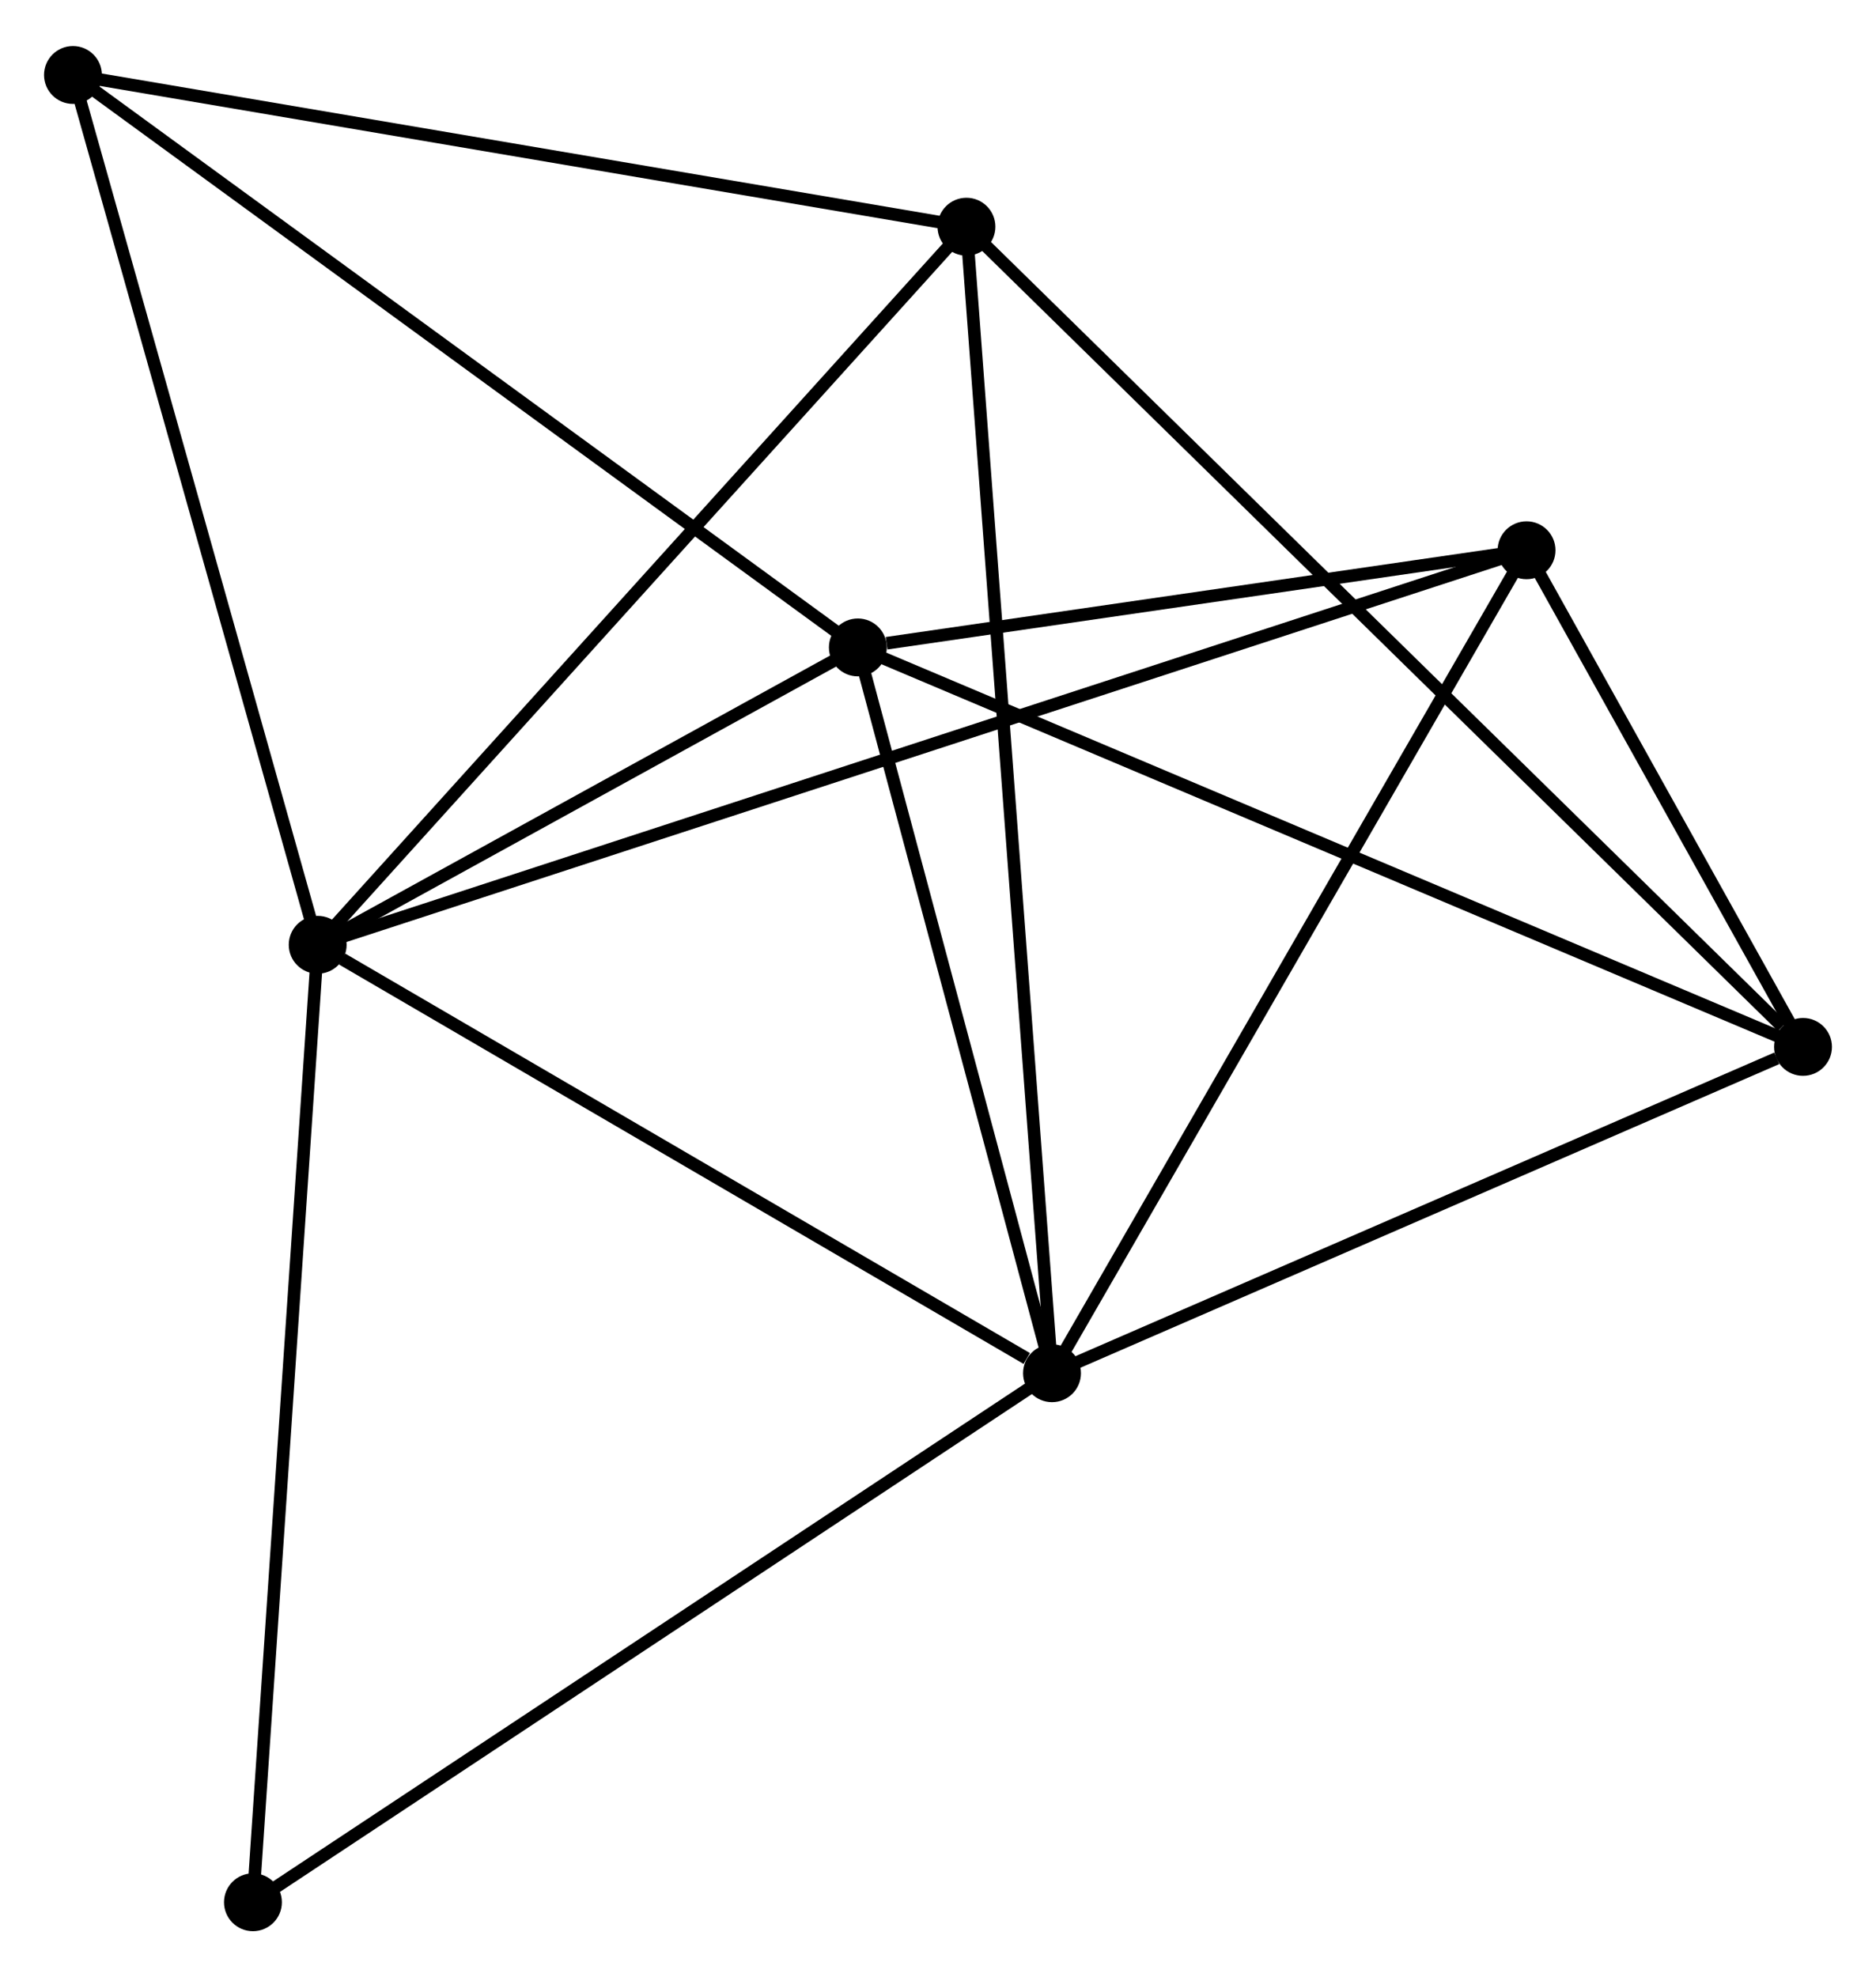 <?xml version="1.0" encoding="UTF-8" standalone="no"?>
<!DOCTYPE svg PUBLIC "-//W3C//DTD SVG 1.1//EN"
 "http://www.w3.org/Graphics/SVG/1.1/DTD/svg11.dtd">
<!-- Generated by graphviz version 2.36.0 (20140111.2315)
 -->
<!-- Title: %3 Pages: 1 -->
<svg width="149pt" height="157pt"
 viewBox="0.00 0.00 149.11 156.80" xmlns="http://www.w3.org/2000/svg" xmlns:xlink="http://www.w3.org/1999/xlink">
<g id="graph0" class="graph" transform="scale(1 1) rotate(0) translate(4 152.805)">
<title>%3</title>
<!-- 0 -->
<g id="node1" class="node"><title>0</title>
<ellipse fill="black" stroke="black" cx="21.251" cy="-77.885" rx="1.8" ry="1.8"/>
</g>
<!-- 1 -->
<g id="node2" class="node"><title>1</title>
<ellipse fill="black" stroke="black" cx="79.617" cy="-43.839" rx="1.8" ry="1.8"/>
</g>
<!-- 0&#45;&#45;1 -->
<g id="edge1" class="edge"><title>0&#45;&#45;1</title>
<path fill="none" stroke="black" d="M23.193,-76.752C32.055,-71.583 68.608,-50.261 77.608,-45.011"/>
</g>
<!-- 2 -->
<g id="node3" class="node"><title>2</title>
<ellipse fill="black" stroke="black" cx="64.185" cy="-101.515" rx="1.8" ry="1.8"/>
</g>
<!-- 0&#45;&#45;2 -->
<g id="edge2" class="edge"><title>0&#45;&#45;2</title>
<path fill="none" stroke="black" d="M23.096,-78.9C30.158,-82.787 55.427,-96.695 62.395,-100.53"/>
</g>
<!-- 4 -->
<g id="node4" class="node"><title>4</title>
<ellipse fill="black" stroke="black" cx="117.334" cy="-109.236" rx="1.8" ry="1.8"/>
</g>
<!-- 0&#45;&#45;4 -->
<g id="edge3" class="edge"><title>0&#45;&#45;4</title>
<path fill="none" stroke="black" d="M23.258,-78.54C35.762,-82.62 102.866,-104.515 115.338,-108.585"/>
</g>
<!-- 5 -->
<g id="node5" class="node"><title>5</title>
<ellipse fill="black" stroke="black" cx="72.816" cy="-134.948" rx="1.8" ry="1.8"/>
</g>
<!-- 0&#45;&#45;5 -->
<g id="edge4" class="edge"><title>0&#45;&#45;5</title>
<path fill="none" stroke="black" d="M22.526,-79.296C29.598,-87.122 63.963,-125.151 71.396,-133.377"/>
</g>
<!-- 6 -->
<g id="node6" class="node"><title>6</title>
<ellipse fill="black" stroke="black" cx="1.8" cy="-147.005" rx="1.8" ry="1.8"/>
</g>
<!-- 0&#45;&#45;6 -->
<g id="edge5" class="edge"><title>0&#45;&#45;6</title>
<path fill="none" stroke="black" d="M20.69,-79.879C17.85,-89.973 5.085,-135.332 2.327,-145.134"/>
</g>
<!-- 7 -->
<g id="node7" class="node"><title>7</title>
<ellipse fill="black" stroke="black" cx="16.105" cy="-1.8" rx="1.8" ry="1.8"/>
</g>
<!-- 0&#45;&#45;7 -->
<g id="edge6" class="edge"><title>0&#45;&#45;7</title>
<path fill="none" stroke="black" d="M21.124,-76.004C20.412,-65.478 16.928,-13.969 16.228,-3.615"/>
</g>
<!-- 1&#45;&#45;2 -->
<g id="edge7" class="edge"><title>1&#45;&#45;2</title>
<path fill="none" stroke="black" d="M79.104,-45.758C76.76,-54.514 67.096,-90.636 64.716,-99.529"/>
</g>
<!-- 1&#45;&#45;4 -->
<g id="edge9" class="edge"><title>1&#45;&#45;4</title>
<path fill="none" stroke="black" d="M80.549,-45.455C85.722,-54.424 110.859,-98.009 116.296,-107.436"/>
</g>
<!-- 1&#45;&#45;5 -->
<g id="edge10" class="edge"><title>1&#45;&#45;5</title>
<path fill="none" stroke="black" d="M79.475,-45.742C78.59,-57.599 73.84,-121.229 72.957,-133.055"/>
</g>
<!-- 1&#45;&#45;7 -->
<g id="edge11" class="edge"><title>1&#45;&#45;7</title>
<path fill="none" stroke="black" d="M78.047,-42.8C69.336,-37.034 27.008,-9.017 17.853,-2.957"/>
</g>
<!-- 3 -->
<g id="node8" class="node"><title>3</title>
<ellipse fill="black" stroke="black" cx="139.309" cy="-69.771" rx="1.8" ry="1.8"/>
</g>
<!-- 1&#45;&#45;3 -->
<g id="edge8" class="edge"><title>1&#45;&#45;3</title>
<path fill="none" stroke="black" d="M81.339,-44.587C89.903,-48.307 127.863,-64.799 137.22,-68.863"/>
</g>
<!-- 2&#45;&#45;4 -->
<g id="edge13" class="edge"><title>2&#45;&#45;4</title>
<path fill="none" stroke="black" d="M66.468,-101.847C75.211,-103.117 106.493,-107.661 115.118,-108.914"/>
</g>
<!-- 2&#45;&#45;6 -->
<g id="edge14" class="edge"><title>2&#45;&#45;6</title>
<path fill="none" stroke="black" d="M62.643,-102.639C54.087,-108.878 12.51,-139.195 3.517,-145.752"/>
</g>
<!-- 2&#45;&#45;3 -->
<g id="edge12" class="edge"><title>2&#45;&#45;3</title>
<path fill="none" stroke="black" d="M66.042,-100.73C76.435,-96.338 127.294,-74.848 137.517,-70.528"/>
</g>
<!-- 5&#45;&#45;6 -->
<g id="edge17" class="edge"><title>5&#45;&#45;6</title>
<path fill="none" stroke="black" d="M70.767,-135.295C60.397,-137.056 13.793,-144.968 3.722,-146.678"/>
</g>
<!-- 3&#45;&#45;4 -->
<g id="edge15" class="edge"><title>3&#45;&#45;4</title>
<path fill="none" stroke="black" d="M138.365,-71.467C134.75,-77.958 121.817,-101.186 118.25,-107.591"/>
</g>
<!-- 3&#45;&#45;5 -->
<g id="edge16" class="edge"><title>3&#45;&#45;5</title>
<path fill="none" stroke="black" d="M137.666,-71.382C128.386,-80.478 82.665,-125.293 74.174,-133.616"/>
</g>
</g>
</svg>
